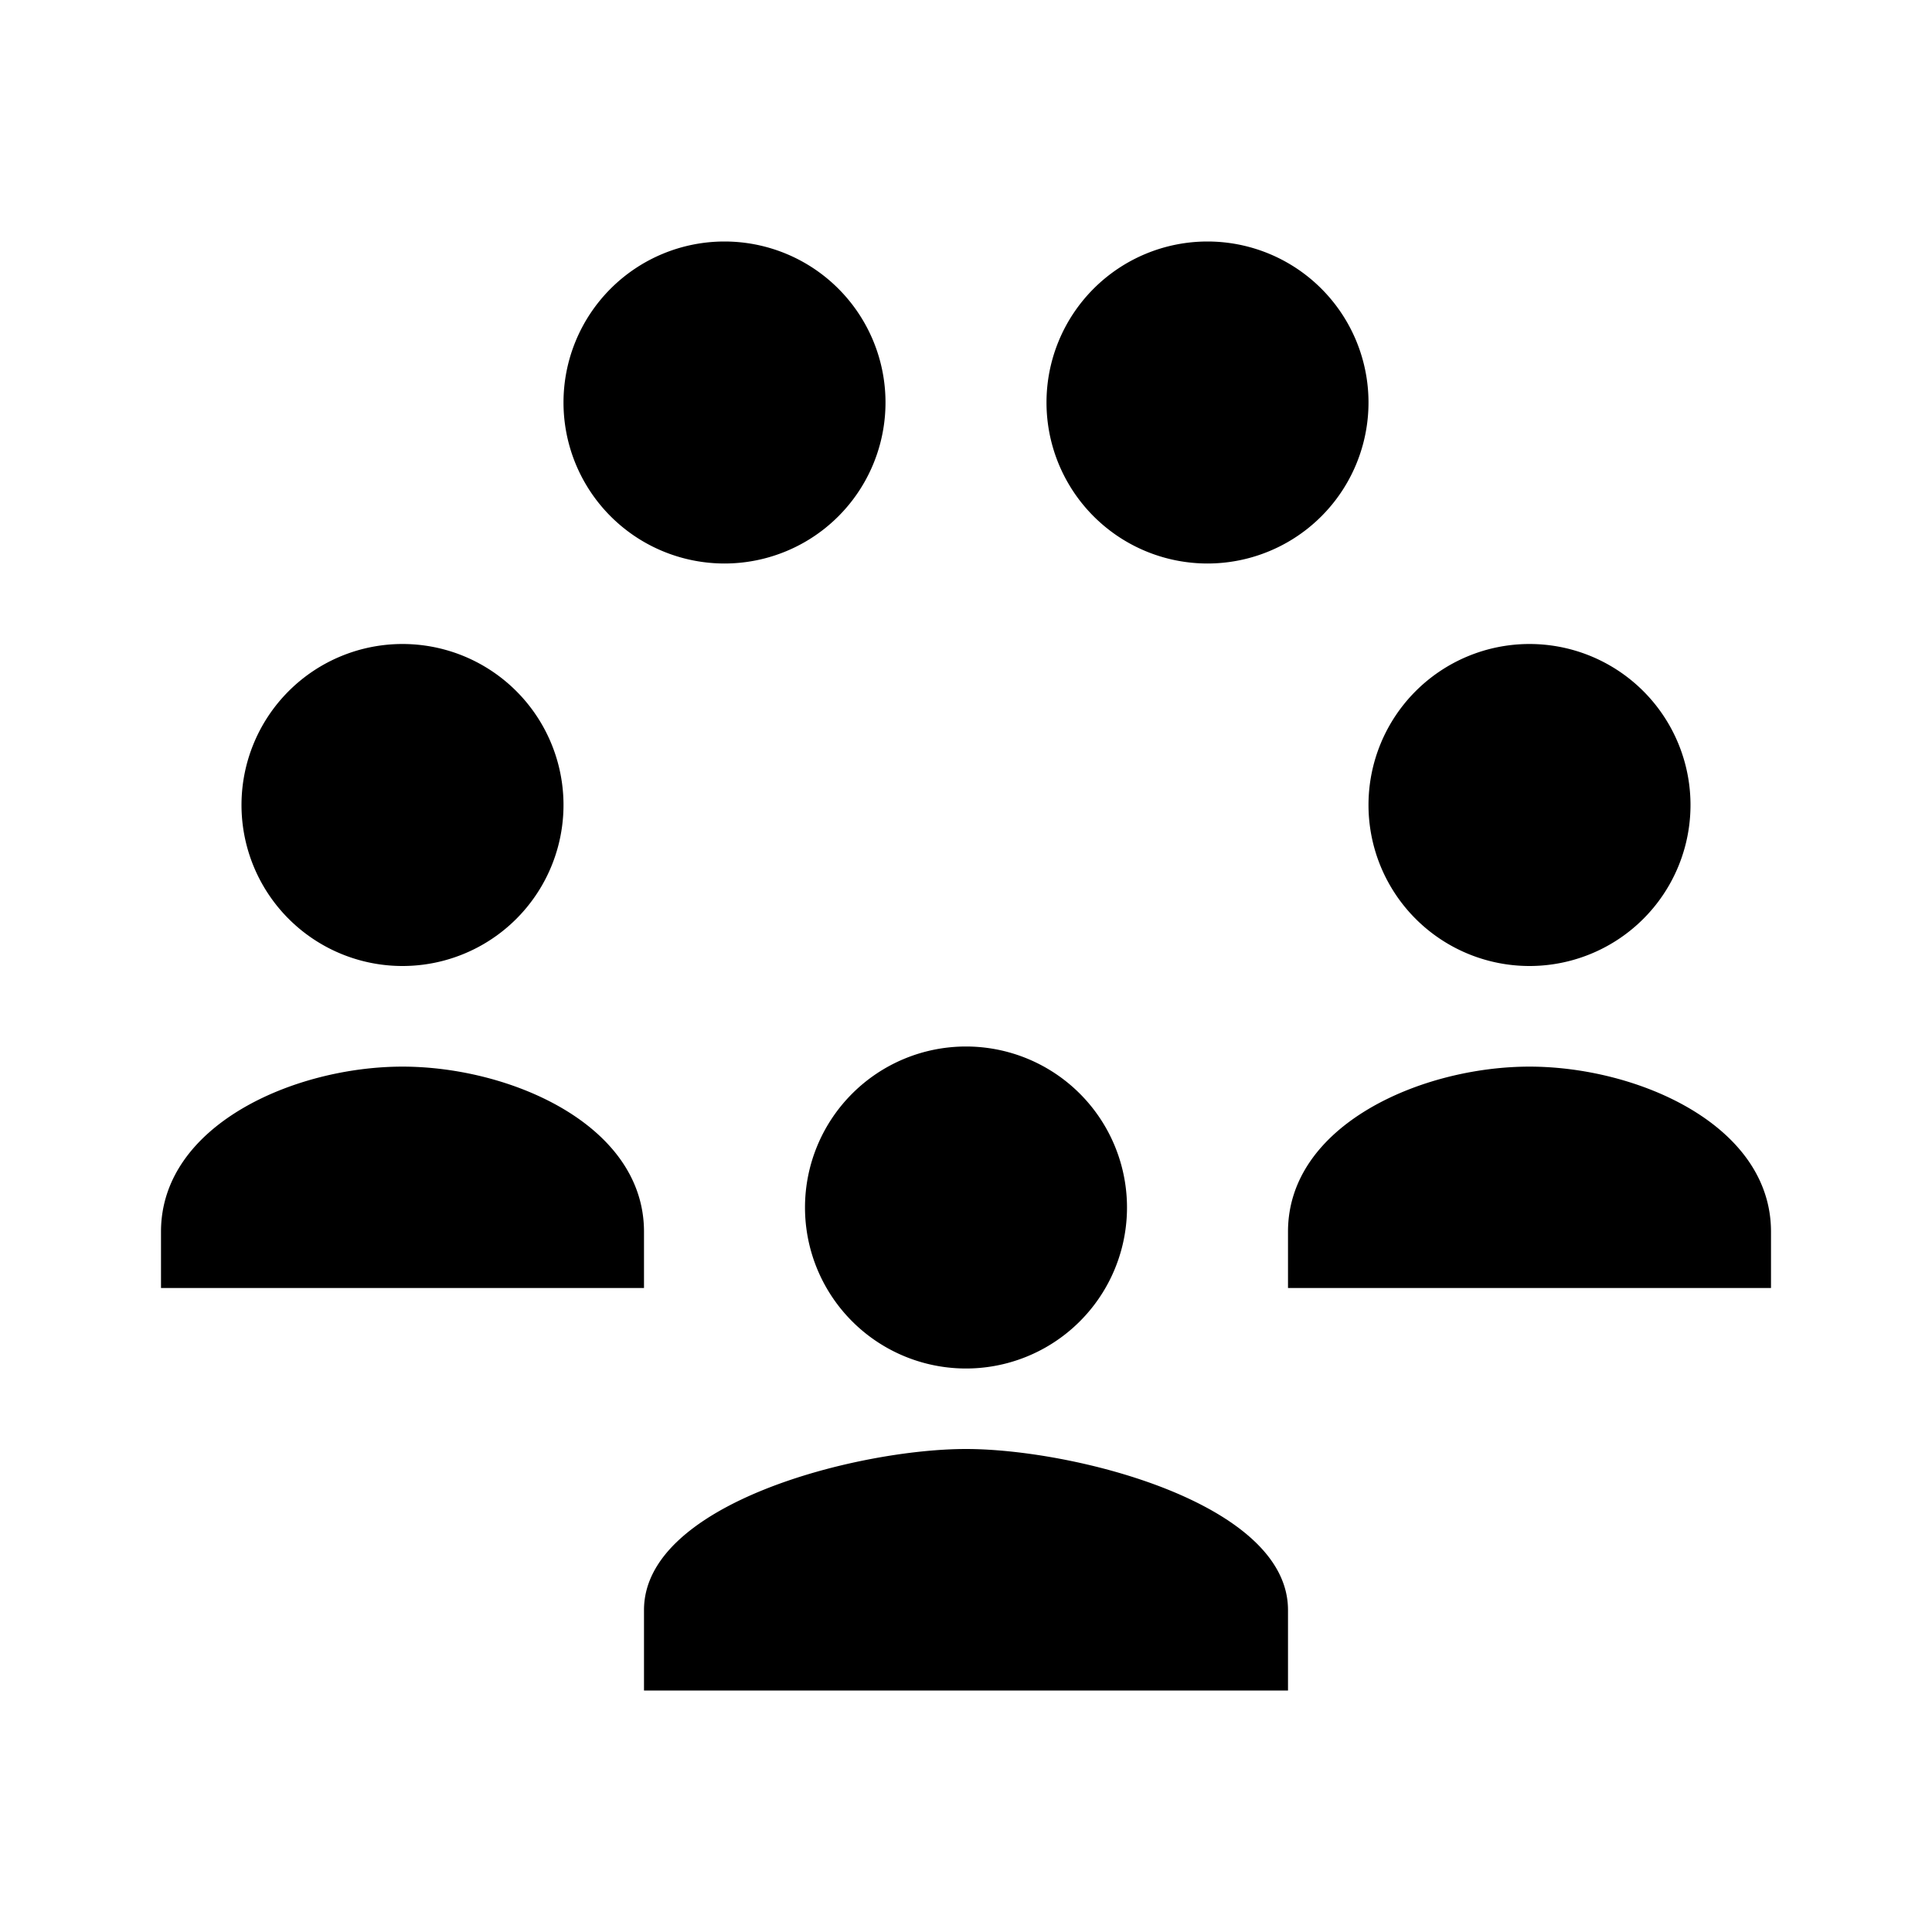 <?xml version="1.0"?>
<svg xmlns="http://www.w3.org/2000/svg" viewBox="0 0 24 24">
    <path d="M 9 3 A 2 2 0 0 0 7 5 A 2 2 0 0 0 9 7 A 2 2 0 0 0 11 5 A 2 2 0 0 0 9 3 z M 15 3 A 2 2 0 0 0 13 5 A 2 2 0 0 0 15 7 A 2 2 0 0 0 17 5 A 2 2 0 0 0 15 3 z M 5 8 A 2 2 0 0 0 3 10 A 2 2 0 0 0 5 12 A 2 2 0 0 0 7 10 A 2 2 0 0 0 5 8 z M 19 8 A 2 2 0 0 0 17 10 A 2 2 0 0 0 19 12 A 2 2 0 0 0 21 10 A 2 2 0 0 0 19 8 z M 12 13 A 2 2 0 0 0 10 15 A 2 2 0 0 0 12 17 A 2 2 0 0 0 14 15 A 2 2 0 0 0 12 13 z M 5 13.25 C 3.665 13.25 2 13.971 2 15.301 L 2 16 L 8 16 L 8 15.301 C 8 13.971 6.335 13.25 5 13.25 z M 19 13.25 C 17.665 13.25 16 13.971 16 15.301 L 16 16 L 22 16 L 22 15.301 C 22 13.971 20.335 13.25 19 13.25 z M 12 18 C 10.665 18 8 18.67 8 20 L 8 21 L 16 21 L 16 20 C 16 18.67 13.335 18 12 18 z"/>
</svg>
